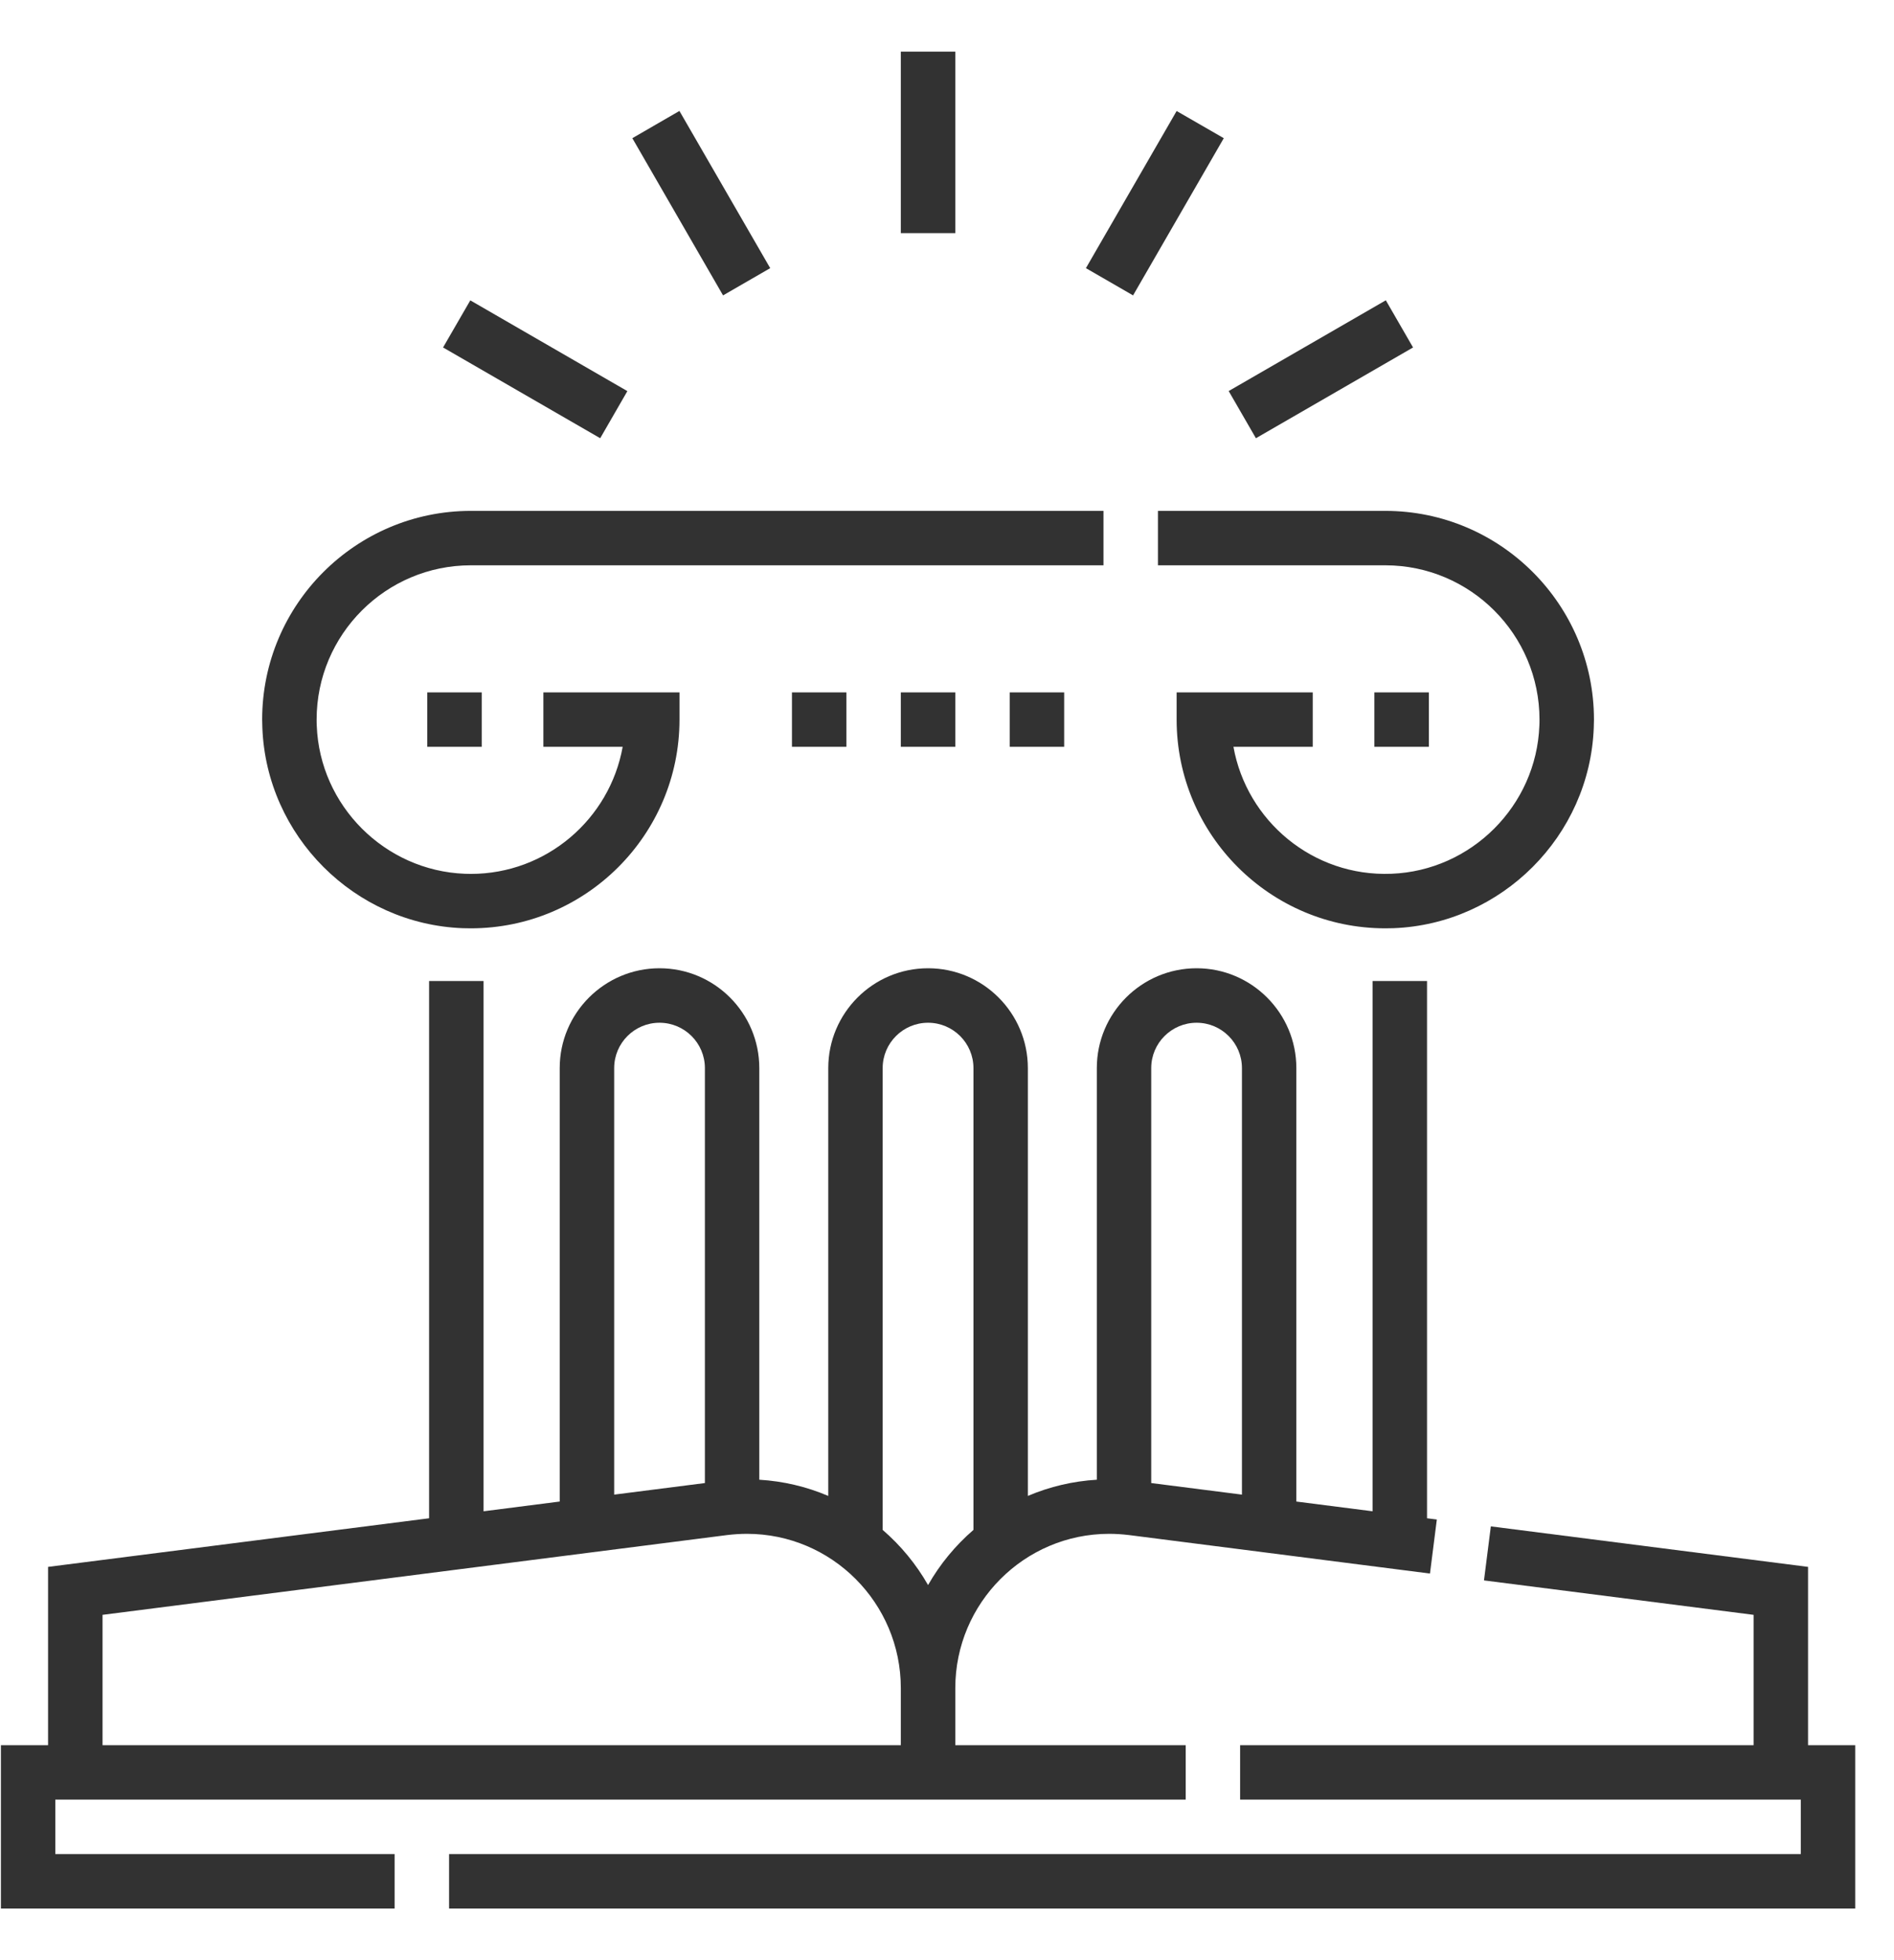 <svg width="29" height="30" viewBox="0 0 29 30" fill="none" xmlns="http://www.w3.org/2000/svg">
<path d="M17.73 7.819V8.652H21.211C22.513 8.652 23.572 9.711 23.572 11.014C23.572 11.044 23.572 11.075 23.57 11.106C23.524 12.331 22.528 13.327 21.303 13.373C20.102 13.42 19.089 12.563 18.886 11.43H20.1V10.597H18.016V11.014C18.016 12.775 19.449 14.208 21.211 14.208C21.252 14.208 21.293 14.207 21.335 14.206C22.992 14.143 24.34 12.795 24.403 11.137C24.405 11.096 24.406 11.055 24.406 11.014C24.406 9.252 22.973 7.819 21.211 7.819L17.73 7.819ZM7.085 14.206C7.126 14.207 7.168 14.208 7.209 14.208C8.971 14.208 10.404 12.775 10.404 11.013V10.597H8.32V11.43H9.534C9.336 12.534 8.369 13.375 7.209 13.375C7.179 13.375 7.148 13.374 7.117 13.373C5.892 13.326 4.896 12.331 4.85 11.106C4.848 11.075 4.848 11.044 4.848 11.013C4.848 9.711 5.907 8.652 7.209 8.652H16.896V7.819H7.209C5.448 7.819 4.014 9.252 4.014 11.013C4.014 11.055 4.015 11.096 4.017 11.137C4.08 12.795 5.428 14.143 7.085 14.206ZM9.682 2.115L10.403 1.698L11.793 4.104L11.071 4.521L9.682 2.115ZM6.784 5.318L7.201 4.597L9.606 5.986L9.19 6.707L6.784 5.318ZM18.813 5.985L21.219 4.596L21.636 5.318L19.23 6.707L18.813 5.985ZM16.627 4.104L18.016 1.699L18.738 2.115L17.349 4.521L16.627 4.104ZM27.684 26.71V23.981L22.827 23.361L22.722 24.188L26.85 24.715V26.71H18.988V27.543H27.573V28.377H6.876V29.21H28.406V26.71H27.684Z" fill="#323232"/>
<path d="M0.847 27.543H18.155V26.71H14.627V25.837C14.627 24.535 15.684 23.475 16.983 23.475C17.084 23.475 17.186 23.482 17.287 23.494L21.895 24.083L22 23.256L21.85 23.237V15.014H21.016V23.13L19.849 22.981V16.347C19.849 15.505 19.164 14.819 18.322 14.819C17.479 14.819 16.794 15.505 16.794 16.347V22.647C16.43 22.669 16.073 22.752 15.738 22.895V16.347C15.738 15.505 15.053 14.819 14.21 14.819C13.367 14.819 12.682 15.505 12.682 16.347V22.895C12.347 22.752 11.99 22.669 11.626 22.647V16.347C11.626 15.505 10.941 14.819 10.098 14.819C9.256 14.819 8.57 15.505 8.57 16.347V22.981L7.404 23.13V15.014H6.57V23.237L0.736 23.981V26.71H0.014V29.21H6.042V28.377H0.847V27.543ZM17.627 16.347C17.627 15.964 17.939 15.653 18.322 15.653C18.705 15.653 19.016 15.964 19.016 16.347V22.875L17.627 22.698V16.347ZM13.515 16.347C13.515 15.964 13.827 15.653 14.21 15.653C14.593 15.653 14.905 15.964 14.905 16.347V23.415C14.627 23.655 14.392 23.94 14.21 24.259C14.028 23.94 13.793 23.655 13.515 23.415V16.347ZM9.404 16.347C9.404 15.964 9.715 15.653 10.098 15.653C10.481 15.653 10.793 15.964 10.793 16.347V22.698L9.404 22.875V16.347ZM1.57 24.715L11.133 23.494C11.234 23.482 11.335 23.475 11.437 23.475C12.736 23.475 13.793 24.534 13.793 25.837V26.71H1.57V24.715ZM13.793 0.79H14.627V3.568H13.793V0.79ZM15.46 10.597H16.294V11.43H15.46V10.597ZM12.126 10.597H12.96V11.43H12.126V10.597ZM13.793 10.597H14.627V11.43H13.793V10.597ZM21.044 10.597H21.878V11.43H21.044V10.597ZM6.542 10.597H7.376V11.43H6.542V10.597Z" fill="#323232"/>
</svg>
